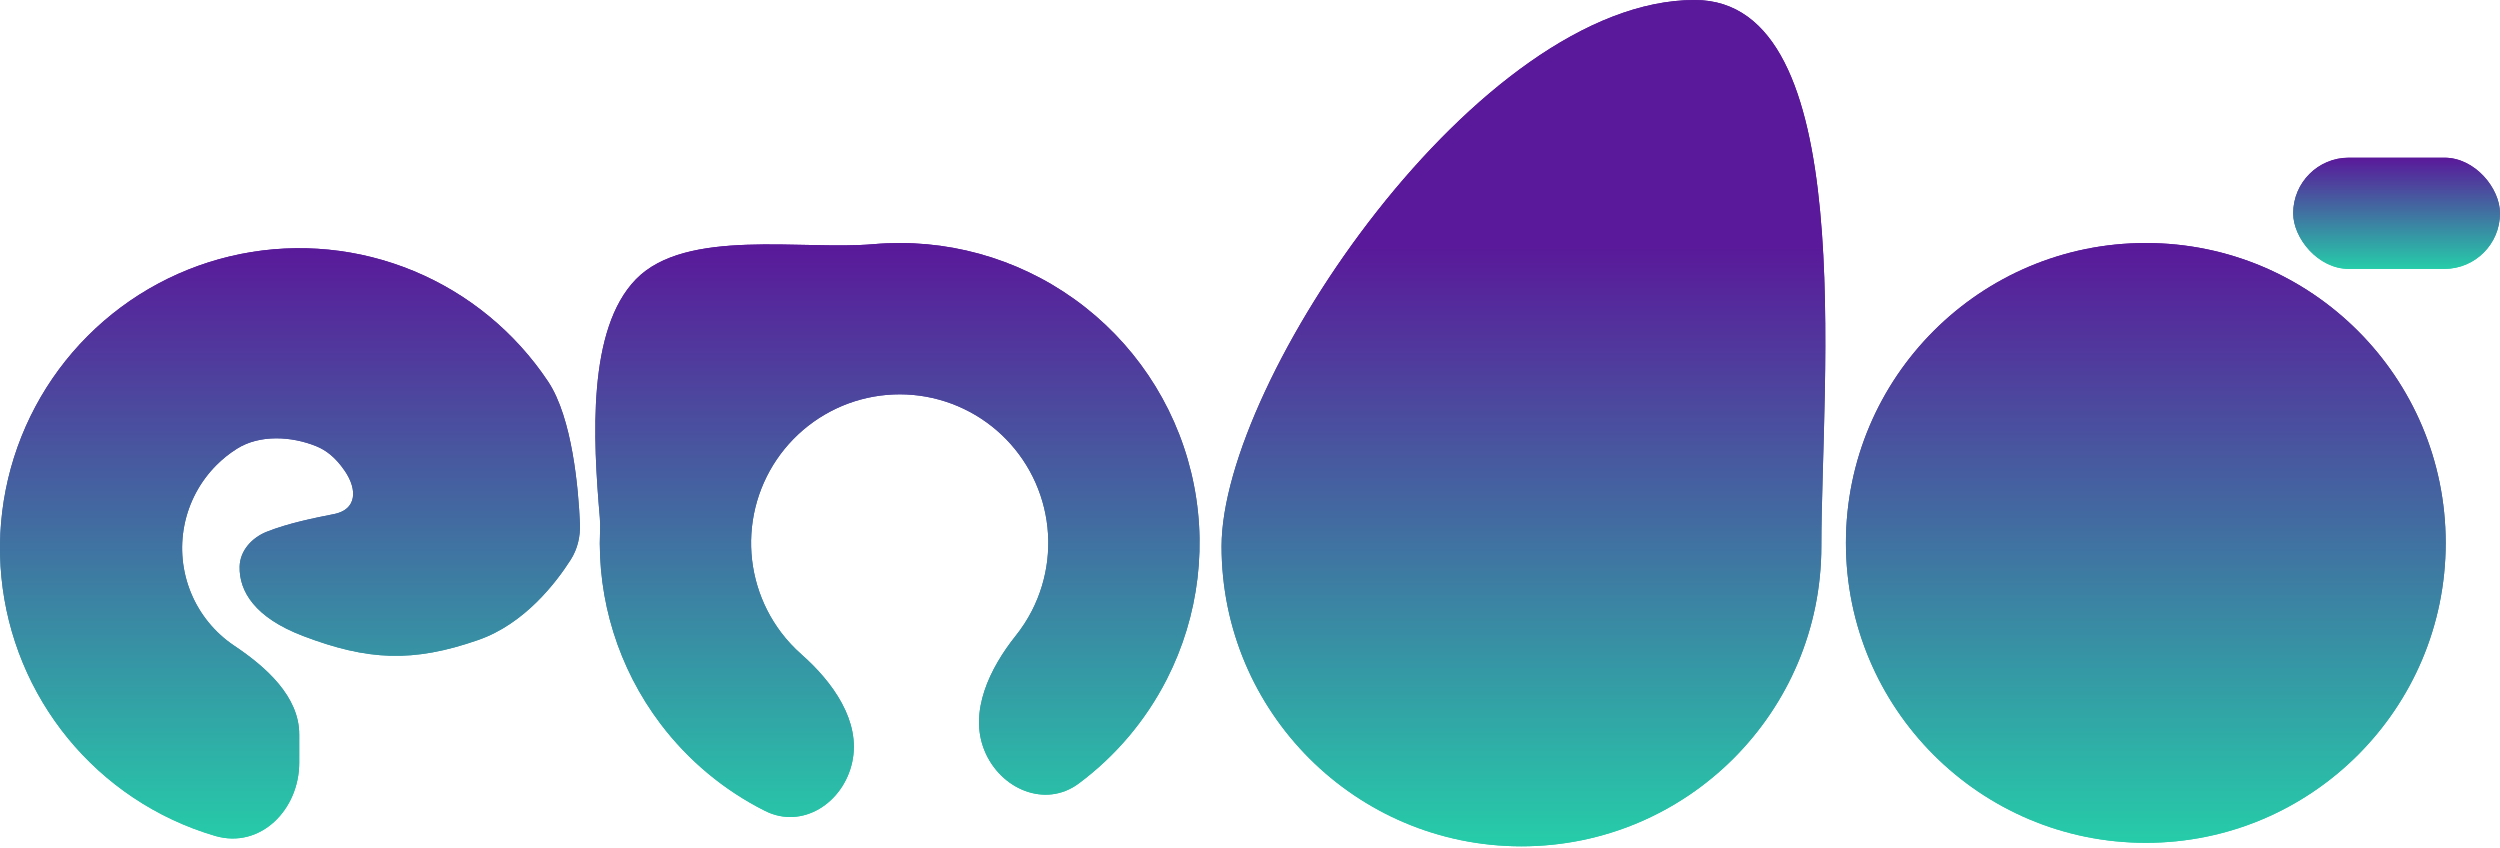 <svg width="967" height="328" viewBox="0 0 967 328" fill="none" xmlns="http://www.w3.org/2000/svg">
<circle cx="830" cy="210" r="116" fill="url(#paint0_linear_540_49)"/>
<path d="M704.5 211.351C704.5 275.416 652.565 327.351 588.5 327.351C524.435 327.351 472.5 275.416 472.5 211.351C472.5 147.286 572 4.09856e-05 655.5 0C719.565 0 704.5 147.286 704.5 211.351Z" fill="url(#paint1_linear_540_49)"/>
<path d="M380.79 290.3C386.9 305.262 404.307 312.698 417.271 303.046C431.436 292.501 443.113 278.779 451.273 262.828C463.913 238.117 467.274 209.693 460.746 182.716C454.217 155.738 438.231 131.996 415.691 115.799C393.151 99.602 365.55 92.024 337.899 94.441C310.248 96.858 265.388 88.138 246 108C227.131 127.33 229.361 169.652 232.011 200.196C232.156 201.86 232.169 203.528 232.1 205.197C230.987 232.041 239.228 258.47 255.46 279.945C266.263 294.239 280.144 305.726 295.924 313.654C310.365 320.91 326.218 310.567 329.64 294.771V294.771C333.061 278.976 322.121 263.802 309.997 253.116C307.122 250.582 304.49 247.752 302.15 244.655C293.858 233.684 289.774 220.104 290.641 206.379C291.507 192.654 297.266 179.695 306.873 169.854C316.479 160.013 329.295 153.942 342.995 152.745C356.695 151.547 370.371 155.302 381.538 163.327C392.706 171.352 400.627 183.115 403.861 196.482C407.096 209.848 405.431 223.931 399.168 236.175C397.4 239.63 395.299 242.874 392.908 245.868C382.822 258.496 374.681 275.338 380.79 290.3V290.3Z" fill="url(#paint2_linear_540_49)"/>
<path d="M220.735 216.517C223.405 212.332 224.528 207.435 224.314 202.477C223.742 189.204 221.417 161.699 211.986 147.554C199.267 128.478 181.19 113.61 160.04 104.83C138.891 96.05 115.618 93.753 93.165 98.229C70.713 102.705 50.089 113.753 33.901 129.976C17.714 146.198 6.69 166.868 2.224 189.37C-2.242 211.871 0.05 235.195 8.811 256.391C17.571 277.587 32.407 295.704 51.441 308.45C61.264 315.028 71.978 320.023 83.193 323.318C100.68 328.454 115.746 313.225 115.746 295V284.08C115.746 269.342 102.828 257.944 90.582 249.743V249.743C83.133 244.756 77.328 237.666 73.9 229.371C70.472 221.077 69.575 211.95 71.322 203.144C73.07 194.339 77.384 186.25 83.718 179.902C86.134 177.48 88.803 175.354 91.668 173.552C100.459 168.022 112.791 168.694 122.403 172.627C125.93 174.07 129.641 176.692 133.358 182.132C138.374 189.474 137.967 197.105 129.245 198.833C121.591 200.349 111.491 202.371 103.18 205.681C97.438 207.968 92.833 212.982 92.687 219.16C92.462 228.67 98.547 238.88 117.243 246C142.188 255.5 159.65 256.391 185.094 247.5C202.841 241.299 215.002 225.505 220.735 216.517Z" fill="url(#paint3_linear_540_49)"/>
<rect x="887" y="61" width="80" height="43" rx="21.5" fill="url(#paint4_linear_540_49)"/>
<circle cx="830" cy="210" r="116" fill="url(#paint5_linear_540_49)"/>
<path d="M704.5 211.351C704.5 275.416 652.565 327.351 588.5 327.351C524.435 327.351 472.5 275.416 472.5 211.351C472.5 147.286 572 4.09856e-05 655.5 0C719.565 0 704.5 147.286 704.5 211.351Z" fill="url(#paint6_linear_540_49)"/>
<path d="M380.79 290.3C386.9 305.262 404.307 312.698 417.271 303.046C431.436 292.501 443.113 278.779 451.273 262.828C463.913 238.117 467.274 209.693 460.746 182.716C454.217 155.738 438.231 131.996 415.691 115.799C393.151 99.602 365.55 92.024 337.899 94.441C310.248 96.858 265.388 88.138 246 108C227.131 127.33 229.361 169.652 232.011 200.196C232.156 201.86 232.169 203.528 232.1 205.197C230.987 232.041 239.228 258.47 255.46 279.945C266.263 294.239 280.144 305.726 295.924 313.654C310.365 320.91 326.218 310.567 329.64 294.771V294.771C333.061 278.976 322.121 263.802 309.997 253.116C307.122 250.582 304.49 247.752 302.15 244.655C293.858 233.684 289.774 220.104 290.641 206.379C291.507 192.654 297.266 179.695 306.873 169.854C316.479 160.013 329.295 153.942 342.995 152.745C356.695 151.547 370.371 155.302 381.538 163.327C392.706 171.352 400.627 183.115 403.861 196.482C407.096 209.848 405.431 223.931 399.168 236.175C397.4 239.63 395.299 242.874 392.908 245.868C382.822 258.496 374.681 275.338 380.79 290.3V290.3Z" fill="url(#paint7_linear_540_49)"/>
<path d="M220.735 216.517C223.405 212.332 224.528 207.435 224.314 202.477C223.742 189.204 221.417 161.699 211.986 147.554C199.267 128.478 181.19 113.61 160.04 104.83C138.891 96.05 115.618 93.753 93.165 98.229C70.713 102.705 50.089 113.753 33.901 129.976C17.714 146.198 6.69 166.868 2.224 189.37C-2.242 211.871 0.05 235.195 8.811 256.391C17.571 277.587 32.407 295.704 51.441 308.45C61.264 315.028 71.978 320.023 83.193 323.318C100.68 328.454 115.746 313.225 115.746 295V284.08C115.746 269.342 102.828 257.944 90.582 249.743V249.743C83.133 244.756 77.328 237.666 73.9 229.371C70.472 221.077 69.575 211.95 71.322 203.144C73.07 194.339 77.384 186.25 83.718 179.902C86.134 177.48 88.803 175.354 91.668 173.552C100.459 168.022 112.791 168.694 122.403 172.627C125.93 174.07 129.641 176.692 133.358 182.132C138.374 189.474 137.967 197.105 129.245 198.833C121.591 200.349 111.491 202.371 103.18 205.681C97.438 207.968 92.833 212.982 92.687 219.16C92.462 228.67 98.547 238.88 117.243 246C142.188 255.5 159.65 256.391 185.094 247.5C202.841 241.299 215.002 225.505 220.735 216.517Z" fill="url(#paint8_linear_540_49)"/>
<rect x="887" y="61" width="80" height="43" rx="21.5" fill="url(#paint9_linear_540_49)"/>
<defs>
<linearGradient id="paint0_linear_540_49" x1="830" y1="94" x2="830" y2="326" gradientUnits="userSpaceOnUse">
<stop stop-color="#5A189A"/>
<stop offset="1" stop-color="#26CCA9"/>
</linearGradient>
<linearGradient id="paint1_linear_540_49" x1="603" y1="94" x2="603" y2="326" gradientUnits="userSpaceOnUse">
<stop stop-color="#5A189A"/>
<stop offset="1" stop-color="#26CCA9"/>
</linearGradient>
<linearGradient id="paint2_linear_540_49" x1="348" y1="94" x2="348" y2="326" gradientUnits="userSpaceOnUse">
<stop stop-color="#5A189A"/>
<stop offset="1" stop-color="#26CCA9"/>
</linearGradient>
<linearGradient id="paint3_linear_540_49" x1="128.718" y1="94" x2="128.718" y2="326" gradientUnits="userSpaceOnUse">
<stop stop-color="#5A189A"/>
<stop offset="1" stop-color="#26CCA9"/>
</linearGradient>
<linearGradient id="paint4_linear_540_49" x1="927" y1="61" x2="927" y2="104" gradientUnits="userSpaceOnUse">
<stop stop-color="#5A189A"/>
<stop offset="1" stop-color="#26CCA9"/>
</linearGradient>
<linearGradient id="paint5_linear_540_49" x1="830" y1="94" x2="830" y2="326" gradientUnits="userSpaceOnUse">
<stop stop-color="#5A189A"/>
<stop offset="1" stop-color="#26CCA9"/>
</linearGradient>
<linearGradient id="paint6_linear_540_49" x1="603" y1="94" x2="603" y2="326" gradientUnits="userSpaceOnUse">
<stop stop-color="#5A189A"/>
<stop offset="1" stop-color="#26CCA9"/>
</linearGradient>
<linearGradient id="paint7_linear_540_49" x1="348" y1="94" x2="348" y2="326" gradientUnits="userSpaceOnUse">
<stop stop-color="#5A189A"/>
<stop offset="1" stop-color="#26CCA9"/>
</linearGradient>
<linearGradient id="paint8_linear_540_49" x1="128.718" y1="94" x2="128.718" y2="326" gradientUnits="userSpaceOnUse">
<stop stop-color="#5A189A"/>
<stop offset="1" stop-color="#26CCA9"/>
</linearGradient>
<linearGradient id="paint9_linear_540_49" x1="927" y1="61" x2="927" y2="104" gradientUnits="userSpaceOnUse">
<stop stop-color="#5A189A"/>
<stop offset="1" stop-color="#26CCA9"/>
</linearGradient>
</defs>
</svg>
